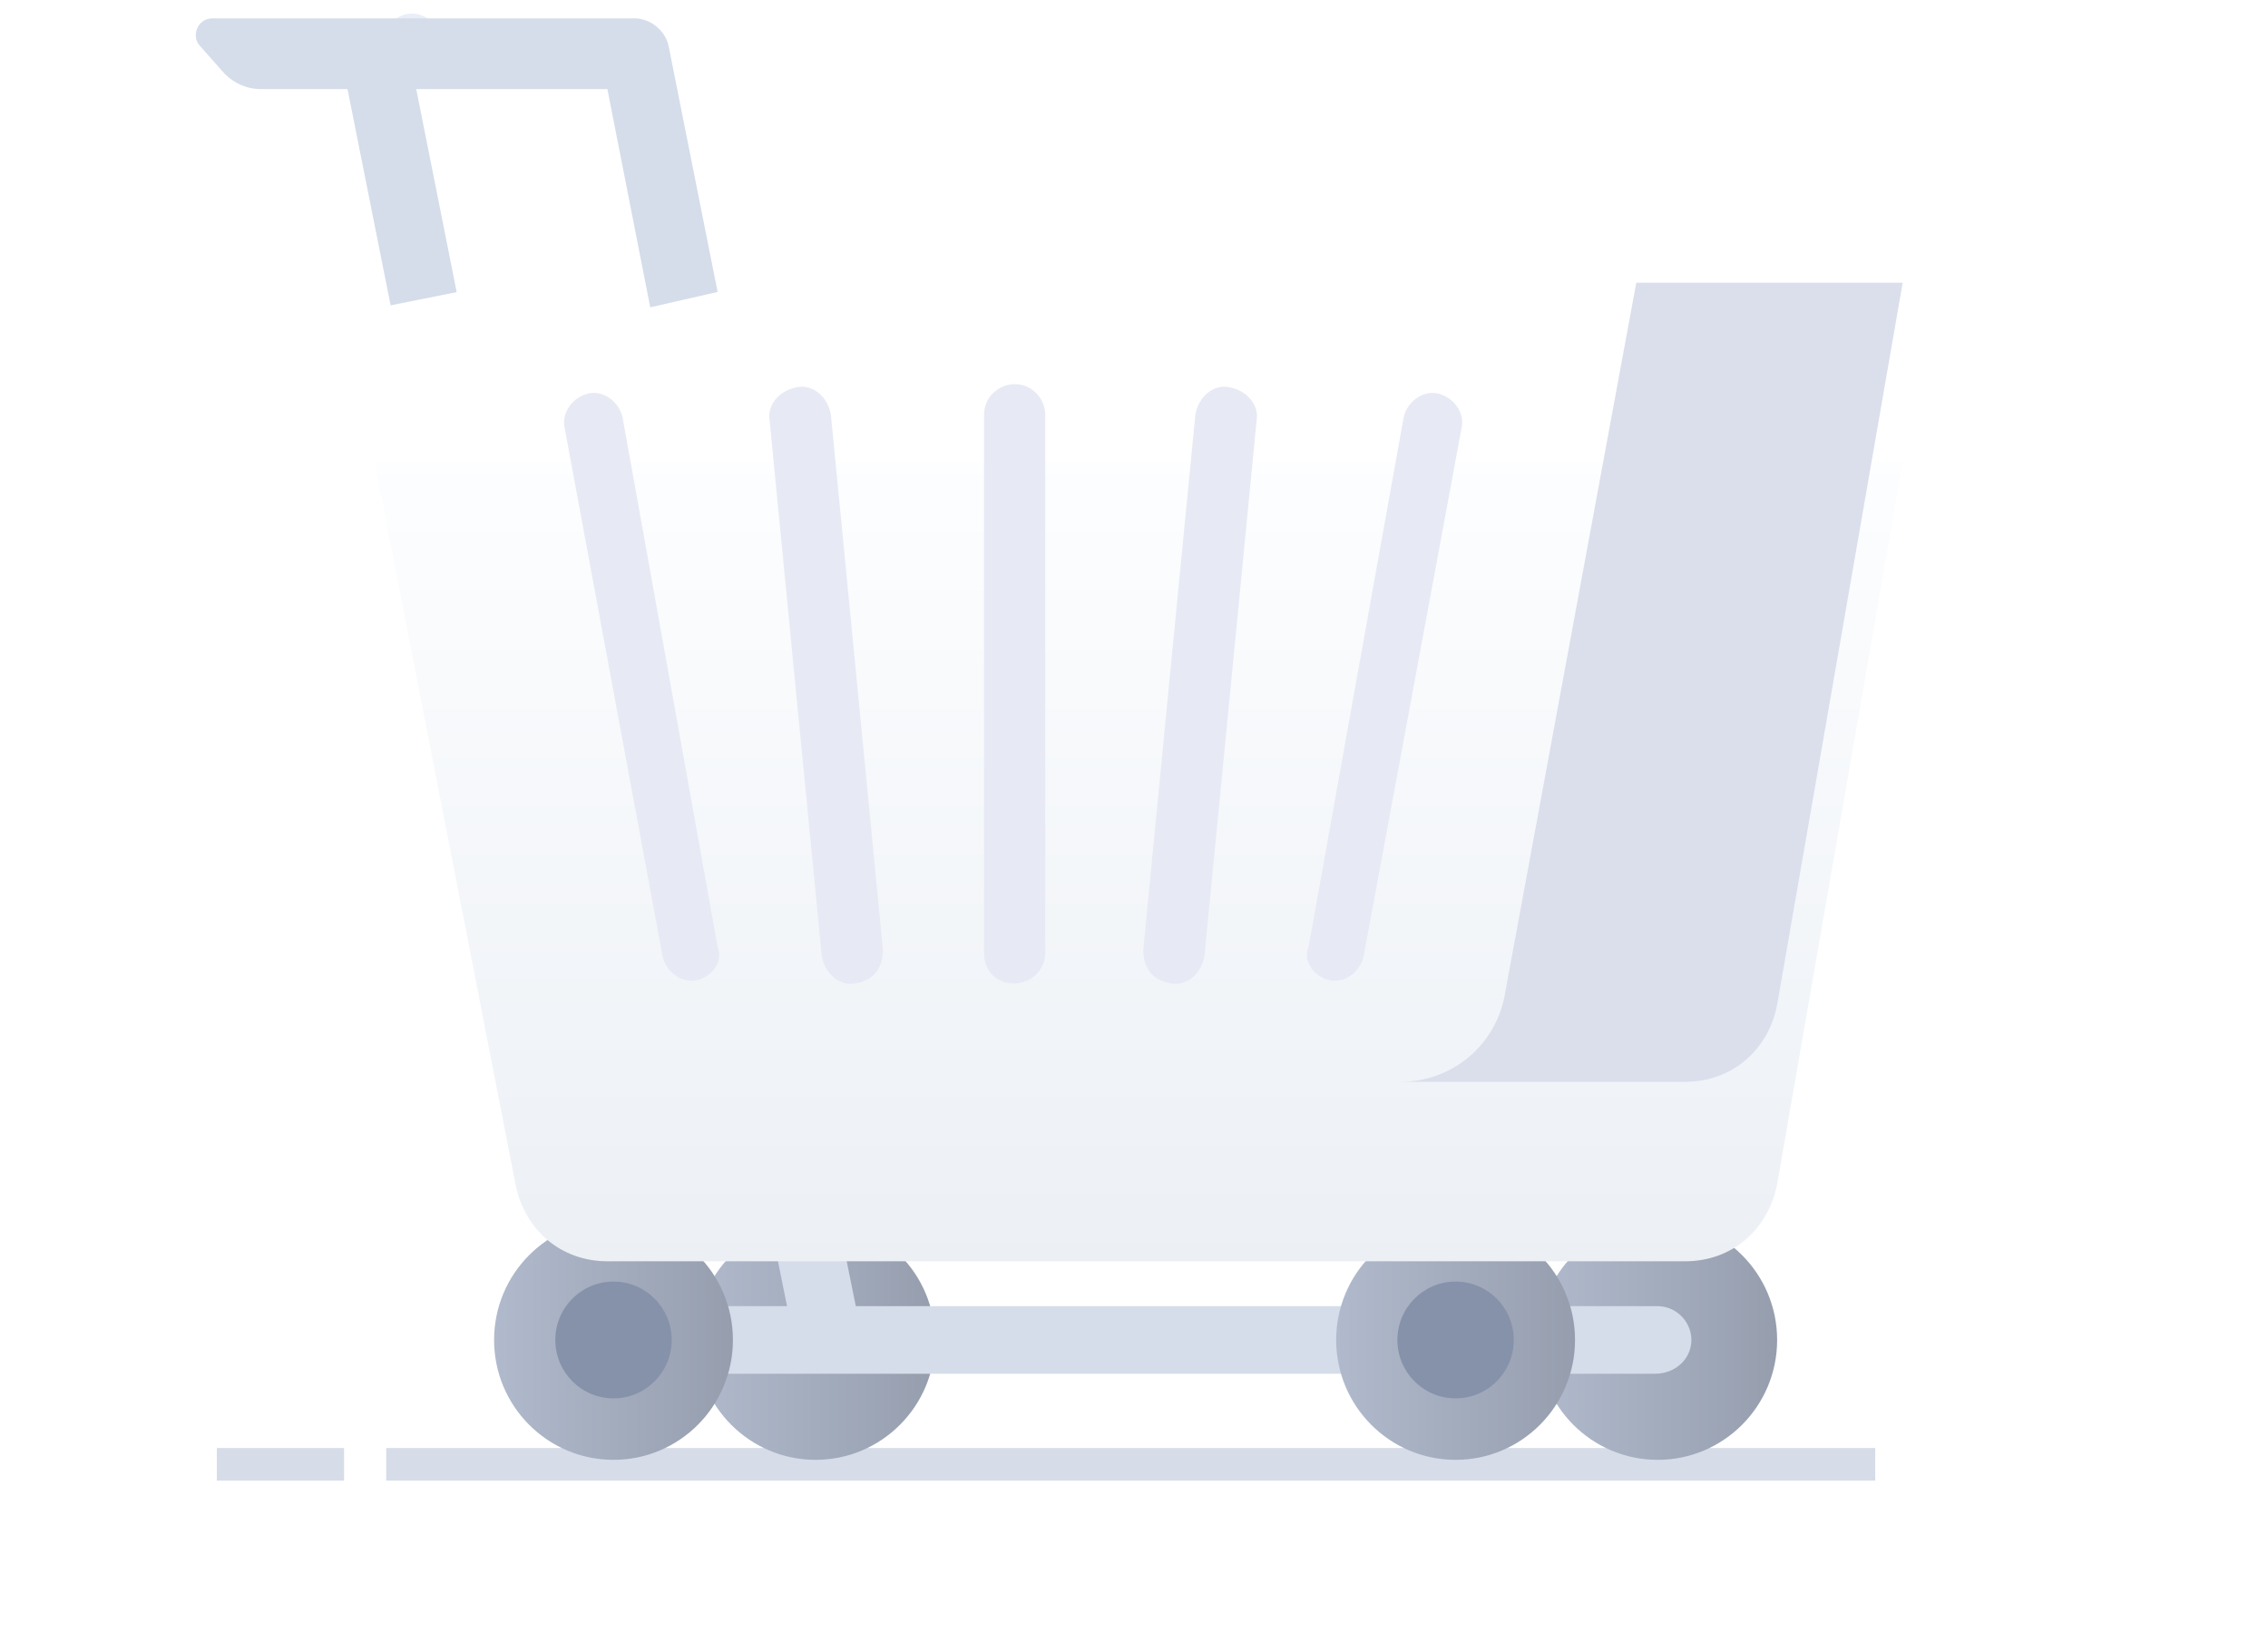 <svg width="139" height="100" viewBox="0 0 139 100" fill="none" xmlns="http://www.w3.org/2000/svg">
<path d="M25.339 4.175C26.214 4.175 26.895 3.389 26.895 2.505C26.895 1.62 26.214 0.834 25.242 0.834C24.367 0.834 23.589 1.522 23.589 2.505C23.687 3.389 24.464 4.175 25.339 4.175Z" fill="#EAEEF9"/>
<path d="M23.67 89.748H114.929" stroke="#D6DCE8" stroke-width="2" stroke-miterlimit="10" stroke-linejoin="round"/>
<path d="M13.29 89.748H21.087" stroke="#D6DCE8" stroke-width="2" stroke-miterlimit="10" stroke-linejoin="round"/>
<path d="M24.971 2.757L20.922 3.57L23.94 18.716L27.989 17.904L24.971 2.757Z" fill="#D5DDEA"/>
<path d="M39.852 18.835L37.225 5.461H16.018C15.08 5.461 14.329 5.084 13.766 4.519L12.264 2.823C11.701 2.258 12.077 1.128 13.015 1.128H38.914C39.852 1.128 40.791 1.882 40.978 2.823L43.981 17.893L39.852 18.835Z" fill="#D5DDEA"/>
<path d="M101.596 89.472C105.639 89.472 108.916 86.183 108.916 82.126C108.916 78.069 105.639 74.78 101.596 74.78C97.554 74.78 94.277 78.069 94.277 82.126C94.277 86.183 97.554 89.472 101.596 89.472Z" fill="url(#paint0_linear_682_6)"/>
<path d="M49.986 89.472C54.029 89.472 57.305 86.183 57.305 82.126C57.305 78.069 54.029 74.78 49.986 74.78C45.944 74.78 42.667 78.069 42.667 82.126C42.667 86.183 45.944 89.472 49.986 89.472Z" fill="url(#paint1_linear_682_6)"/>
<path d="M49.35 64.738L45.303 65.563L48.741 82.547L52.787 81.722L49.35 64.738Z" fill="#D5DDEA"/>
<path d="M101.409 84.198H37.976C37.037 84.198 36.099 83.445 35.911 82.503L31.407 60.652C31.22 59.522 31.97 58.392 33.096 58.203C34.222 58.015 35.348 58.769 35.536 59.899L39.665 80.054H101.596C102.722 80.054 103.661 80.996 103.661 82.126C103.661 83.256 102.722 84.198 101.409 84.198Z" fill="#D5DDEA"/>
<path d="M37.6 89.472C41.642 89.472 44.919 86.183 44.919 82.126C44.919 78.069 41.642 74.78 37.6 74.78C33.558 74.78 30.281 78.069 30.281 82.126C30.281 86.183 33.558 89.472 37.6 89.472Z" fill="url(#paint2_linear_682_6)"/>
<path d="M37.6 85.705C39.569 85.705 41.166 84.103 41.166 82.126C41.166 80.15 39.569 78.547 37.6 78.547C35.631 78.547 34.034 80.15 34.034 82.126C34.034 84.103 35.631 85.705 37.6 85.705Z" fill="#8691AA"/>
<path d="M89.21 89.472C93.252 89.472 96.529 86.183 96.529 82.126C96.529 78.069 93.252 74.78 89.21 74.78C85.168 74.78 81.891 78.069 81.891 82.126C81.891 86.183 85.168 89.472 89.21 89.472Z" fill="url(#paint3_linear_682_6)"/>
<path d="M89.21 85.705C91.179 85.705 92.776 84.103 92.776 82.126C92.776 80.15 91.179 78.547 89.21 78.547C87.24 78.547 85.644 80.15 85.644 82.126C85.644 84.103 87.24 85.705 89.21 85.705Z" fill="#8691AA"/>
<g filter="url(#filter0_d_682_6)">
<path d="M116.61 17.328L108.915 61.594C108.352 64.42 106.1 66.303 103.285 66.303H37.225C34.41 66.303 32.158 64.42 31.595 61.594L22.962 17.328H116.61Z" fill="url(#paint4_linear_682_6)"/>
</g>
<path d="M62.185 60.276C63.123 60.276 64.061 59.522 64.061 58.392V25.428C64.061 24.486 63.311 23.544 62.185 23.544C61.246 23.544 60.308 24.297 60.308 25.428V58.392C60.308 59.522 61.059 60.276 62.185 60.276Z" fill="#E7EAF4"/>
<path d="M71.756 60.276C72.695 60.464 73.633 59.71 73.821 58.58L77.011 25.804C77.199 24.862 76.448 23.921 75.322 23.732C74.384 23.544 73.445 24.297 73.258 25.427L70.067 58.203C70.067 59.334 70.63 60.087 71.756 60.276Z" fill="#E7EAF4"/>
<path d="M81.515 60.087C82.454 60.275 83.392 59.522 83.58 58.58L89.585 26.181C89.773 25.239 89.022 24.297 88.084 24.109C87.145 23.921 86.207 24.674 86.019 25.616L80.201 58.015C79.826 58.957 80.577 59.899 81.515 60.087Z" fill="#E7EAF4"/>
<path d="M52.426 60.276C51.488 60.464 50.549 59.71 50.362 58.58L47.171 25.804C46.984 24.862 47.734 23.921 48.86 23.732C49.799 23.544 50.737 24.297 50.925 25.427L54.115 58.203C54.115 59.334 53.552 60.087 52.426 60.276Z" fill="#E7EAF4"/>
<path d="M42.667 60.087C41.729 60.275 40.791 59.522 40.603 58.58L34.597 26.181C34.41 25.239 35.16 24.297 36.099 24.109C37.037 23.921 37.975 24.674 38.163 25.616L43.981 58.015C44.356 58.957 43.606 59.899 42.667 60.087Z" fill="#E7EAF4"/>
<path d="M116.61 17.327L108.916 61.593C108.353 64.419 106.101 66.303 103.286 66.303H85.832C89.022 66.303 91.65 64.042 92.213 61.028L100.283 17.327H116.61Z" fill="#DBDFEC"/>
<defs>
<filter id="filter0_d_682_6" x="0.962" y="6.328" width="137.648" height="92.975" filterUnits="userSpaceOnUse" color-interpolation-filters="sRGB">
<feFlood flood-opacity="0" result="BackgroundImageFix"/>
<feColorMatrix in="SourceAlpha" type="matrix" values="0 0 0 0 0 0 0 0 0 0 0 0 0 0 0 0 0 0 127 0" result="hardAlpha"/>
<feOffset dy="11"/>
<feGaussianBlur stdDeviation="11"/>
<feColorMatrix type="matrix" values="0 0 0 0 0.398 0 0 0 0 0.477 0 0 0 0 0.575 0 0 0 0.27 0"/>
<feBlend mode="normal" in2="BackgroundImageFix" result="effect1_dropShadow_682_6"/>
<feBlend mode="normal" in="SourceGraphic" in2="effect1_dropShadow_682_6" result="shape"/>
</filter>
<linearGradient id="paint0_linear_682_6" x1="94.27" y1="82.128" x2="108.918" y2="82.128" gradientUnits="userSpaceOnUse">
<stop stop-color="#B0BACC"/>
<stop offset="1" stop-color="#969EAE"/>
</linearGradient>
<linearGradient id="paint1_linear_682_6" x1="42.66" y1="82.128" x2="57.308" y2="82.128" gradientUnits="userSpaceOnUse">
<stop stop-color="#B0BACC"/>
<stop offset="1" stop-color="#969EAE"/>
</linearGradient>
<linearGradient id="paint2_linear_682_6" x1="30.274" y1="82.128" x2="44.922" y2="82.128" gradientUnits="userSpaceOnUse">
<stop stop-color="#B0BACC"/>
<stop offset="1" stop-color="#969EAE"/>
</linearGradient>
<linearGradient id="paint3_linear_682_6" x1="81.884" y1="82.128" x2="96.532" y2="82.128" gradientUnits="userSpaceOnUse">
<stop stop-color="#B0BACC"/>
<stop offset="1" stop-color="#969EAE"/>
</linearGradient>
<linearGradient id="paint4_linear_682_6" x1="69.755" y1="16.195" x2="69.755" y2="66.831" gradientUnits="userSpaceOnUse">
<stop stop-color="#FDFEFF"/>
<stop offset="0.996" stop-color="#ECF0F5"/>
</linearGradient>
</defs>
</svg>
